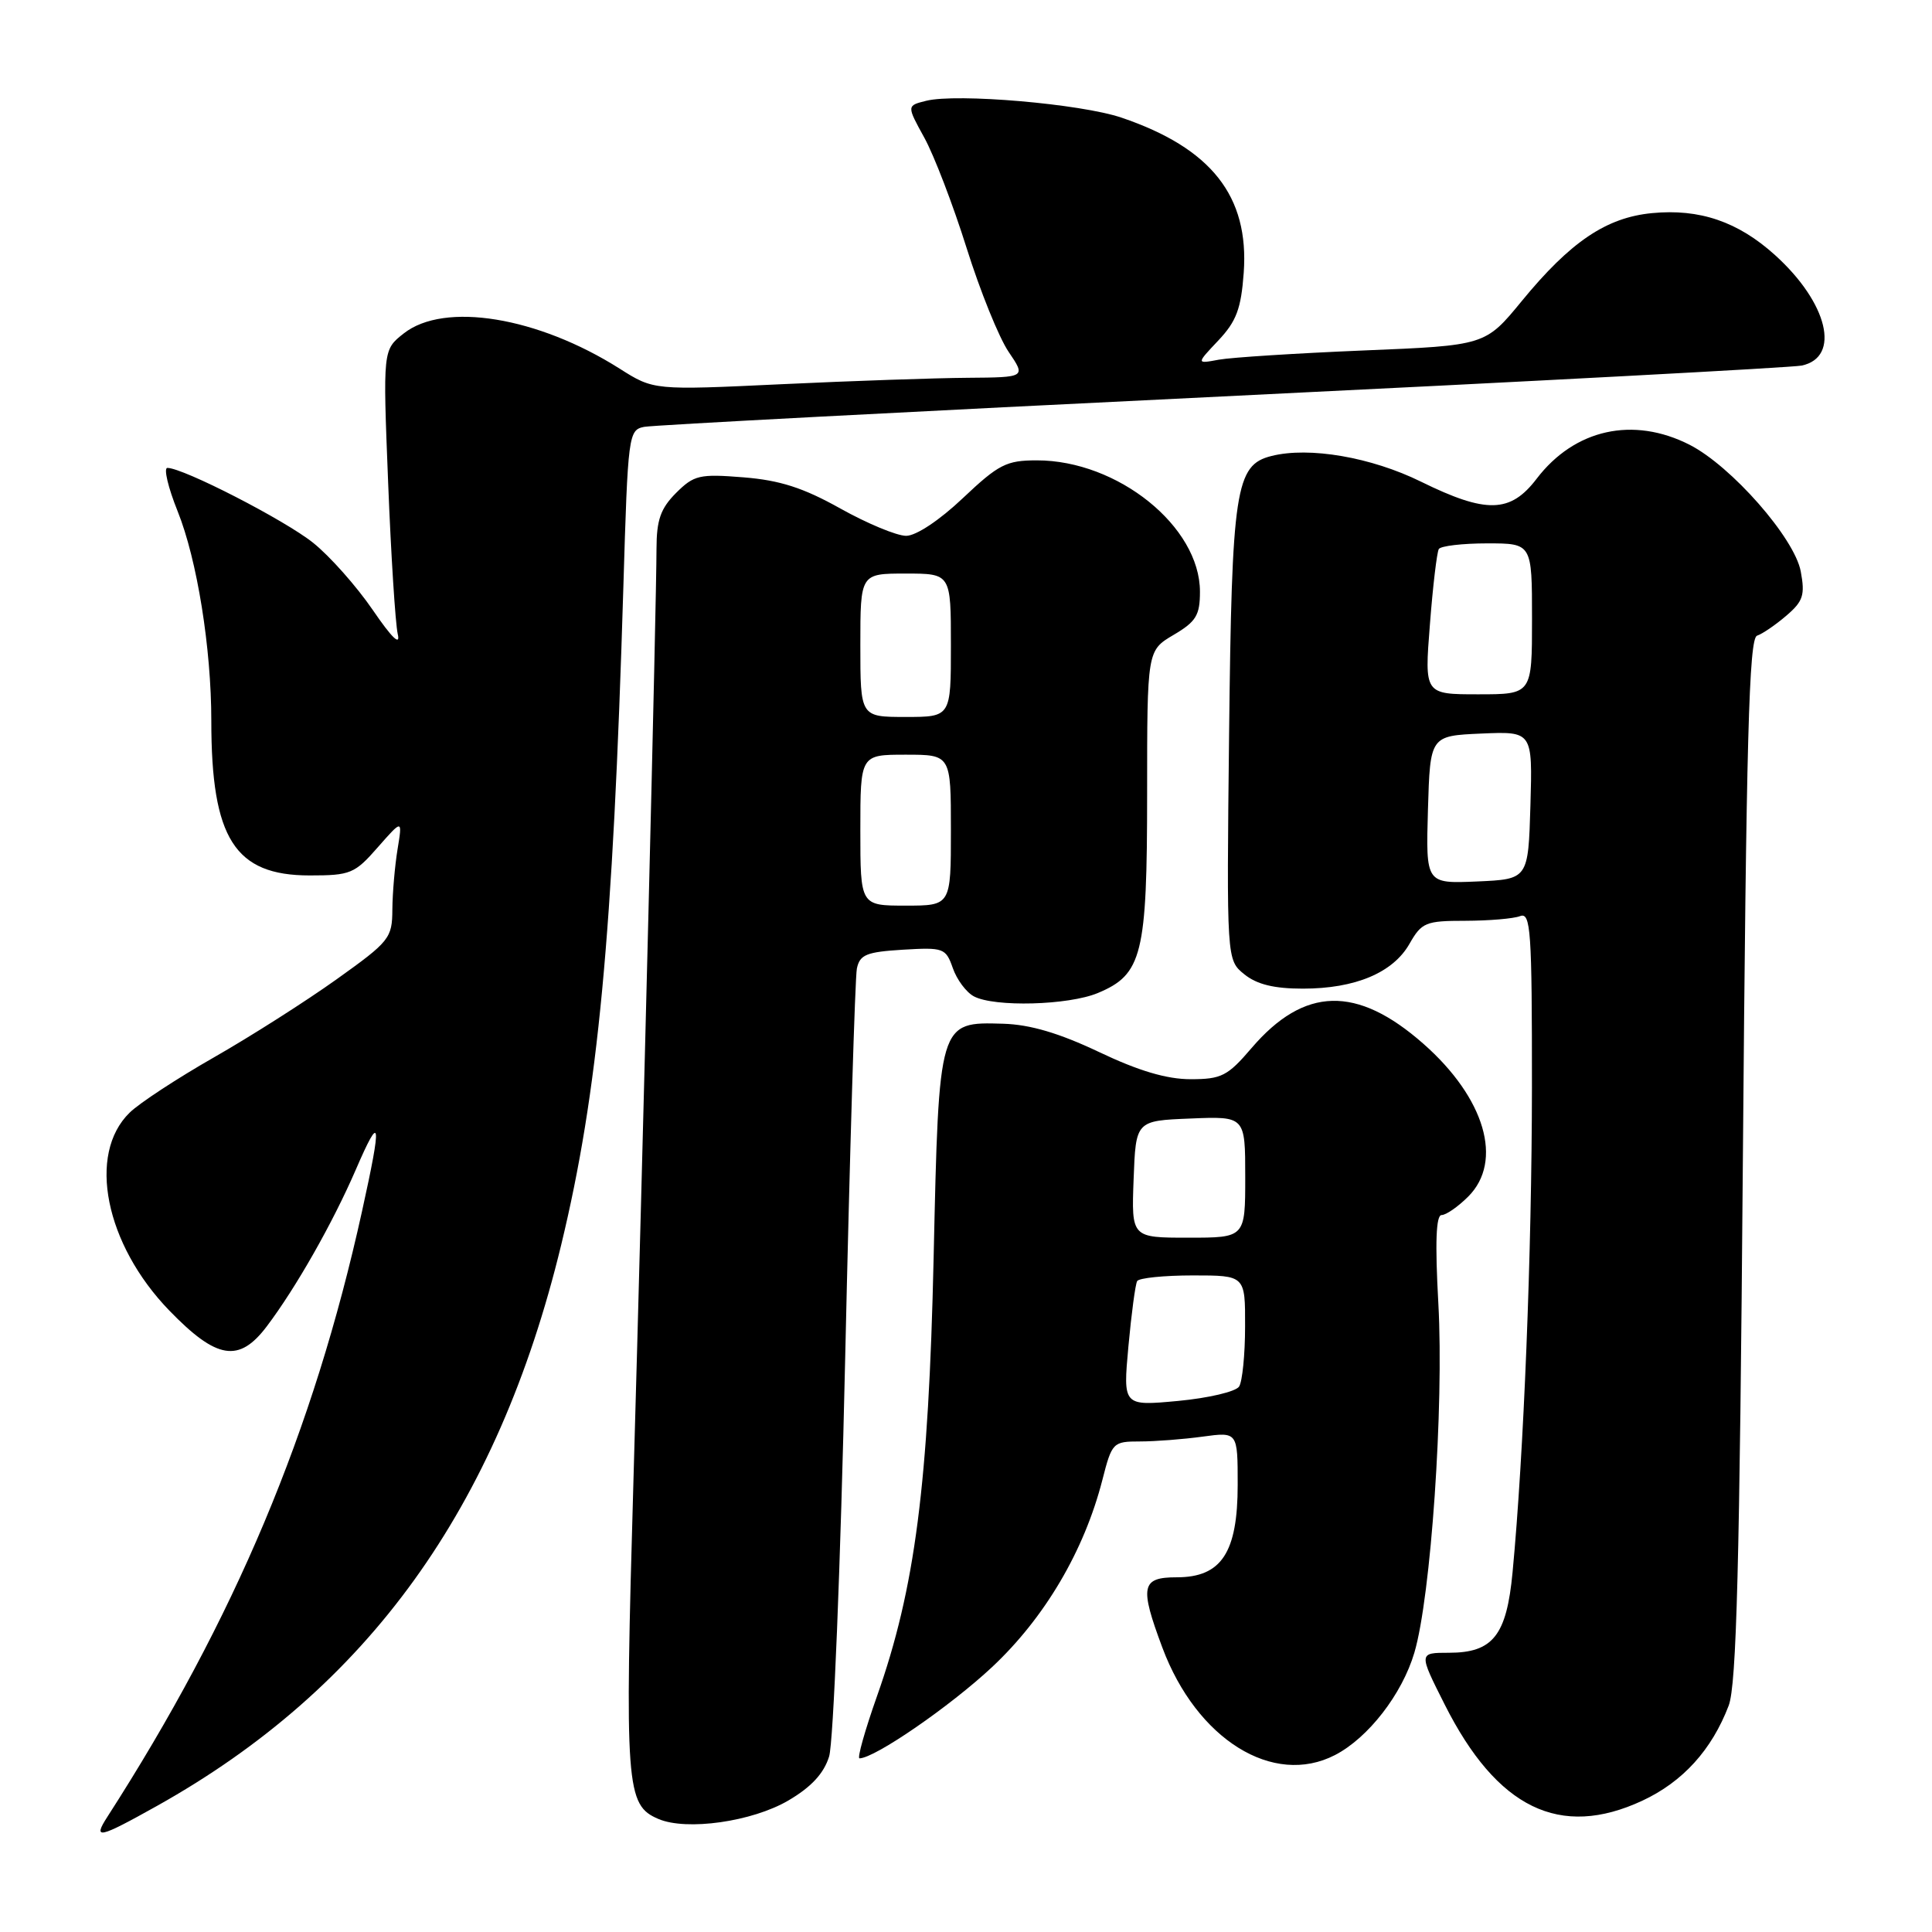 <?xml version="1.0" encoding="UTF-8" standalone="no"?>
<!DOCTYPE svg PUBLIC "-//W3C//DTD SVG 1.1//EN" "http://www.w3.org/Graphics/SVG/1.1/DTD/svg11.dtd" >
<svg xmlns="http://www.w3.org/2000/svg" xmlns:xlink="http://www.w3.org/1999/xlink" version="1.1" viewBox="0 0 256 256">
 <g >
 <path fill="currentColor"
d=" M 20.79 239.30 C 48.74 223.67 65.91 199.84 74.35 165.00 C 79.25 144.73 81.21 124.08 82.60 77.74 C 83.20 57.57 83.28 56.97 85.36 56.56 C 86.54 56.33 121.02 54.52 162.00 52.53 C 202.98 50.54 237.51 48.70 238.73 48.44 C 243.95 47.34 242.21 40.13 235.20 33.80 C 230.30 29.37 225.20 27.63 218.90 28.24 C 212.85 28.82 208.10 32.02 201.65 39.88 C 196.81 45.78 196.81 45.78 180.65 46.44 C 171.77 46.81 163.15 47.36 161.50 47.66 C 158.50 48.22 158.50 48.22 161.44 45.11 C 163.83 42.57 164.45 40.92 164.80 36.14 C 165.53 26.00 160.51 19.63 148.61 15.59 C 143.23 13.76 126.75 12.34 122.71 13.36 C 120.14 14.00 120.14 14.00 122.48 18.25 C 123.77 20.59 126.29 27.16 128.08 32.86 C 129.87 38.56 132.37 44.74 133.64 46.61 C 135.94 50.00 135.94 50.00 128.22 50.06 C 123.97 50.09 112.88 50.47 103.56 50.91 C 86.62 51.71 86.62 51.71 82.11 48.85 C 71.27 41.98 58.87 39.95 53.50 44.18 C 50.73 46.36 50.73 46.36 51.43 63.93 C 51.81 73.59 52.39 82.62 52.70 84.00 C 53.09 85.65 51.96 84.58 49.39 80.82 C 47.25 77.69 43.70 73.69 41.50 71.93 C 37.75 68.92 24.28 62.00 22.18 62.00 C 21.66 62.00 22.27 64.59 23.54 67.75 C 26.12 74.17 28.00 85.88 28.00 95.52 C 28.00 111.12 31.11 116.00 41.03 116.00 C 46.43 116.00 47.00 115.77 50.06 112.27 C 53.33 108.55 53.33 108.55 52.68 112.52 C 52.32 114.71 52.01 118.30 51.99 120.50 C 51.97 124.32 51.63 124.74 44.59 129.77 C 40.53 132.67 33.23 137.32 28.36 140.10 C 23.49 142.88 18.45 146.18 17.18 147.43 C 11.53 152.93 13.93 164.87 22.44 173.66 C 28.72 180.14 31.67 180.62 35.35 175.75 C 39.23 170.61 44.08 162.06 47.14 155.00 C 50.47 147.29 50.64 148.41 47.97 160.50 C 41.54 189.68 31.11 214.49 14.22 240.75 C 12.26 243.79 13.08 243.61 20.79 239.30 Z  M 104.47 238.57 C 107.49 236.80 109.16 235.00 109.86 232.75 C 110.43 230.95 111.38 207.43 111.99 180.00 C 112.60 152.77 113.30 129.53 113.54 128.34 C 113.93 126.49 114.80 126.14 119.64 125.84 C 125.03 125.52 125.32 125.62 126.25 128.27 C 126.78 129.80 128.03 131.48 129.04 132.02 C 131.75 133.47 141.57 133.21 145.47 131.58 C 151.36 129.12 152.00 126.51 152.00 105.15 C 152.00 86.20 152.00 86.20 155.50 84.13 C 158.49 82.37 159.00 81.53 159.00 78.40 C 159.00 69.77 148.11 61.00 137.39 61.00 C 133.35 61.00 132.33 61.52 127.59 66.00 C 124.49 68.94 121.38 71.00 120.07 71.00 C 118.83 71.00 114.91 69.37 111.35 67.38 C 106.44 64.63 103.35 63.64 98.52 63.25 C 92.68 62.78 91.96 62.95 89.58 65.32 C 87.53 67.38 87.00 68.89 86.99 72.70 C 86.98 80.00 85.18 152.71 83.94 196.00 C 82.76 236.88 82.93 239.18 87.24 241.02 C 90.97 242.62 99.67 241.39 104.47 238.57 Z  M 217.62 238.60 C 222.98 236.10 226.82 231.87 229.06 226.00 C 230.10 223.26 230.51 207.45 230.94 153.58 C 231.39 97.84 231.75 84.58 232.82 84.23 C 233.54 83.99 235.29 82.79 236.71 81.57 C 238.93 79.67 239.19 78.84 238.61 75.72 C 237.78 71.28 229.42 61.77 223.89 58.94 C 216.41 55.13 208.64 56.85 203.61 63.44 C 200.13 68.00 196.95 68.08 188.30 63.83 C 181.71 60.58 173.47 59.16 168.48 60.42 C 163.70 61.61 163.22 64.78 162.86 97.35 C 162.53 127.20 162.53 127.20 164.88 129.10 C 166.54 130.44 168.81 131.00 172.64 131.00 C 179.58 131.00 184.59 128.89 186.77 125.05 C 188.38 122.23 188.90 122.01 194.17 122.01 C 197.29 122.00 200.55 121.73 201.42 121.39 C 202.83 120.85 203.00 123.25 202.99 144.14 C 202.97 166.05 201.91 192.68 200.42 208.36 C 199.63 216.71 197.82 219.00 191.99 219.00 C 187.97 219.00 187.97 219.00 191.43 225.86 C 198.36 239.62 206.71 243.68 217.62 238.60 Z  M 176.90 232.55 C 181.29 230.28 185.78 224.50 187.41 218.99 C 189.60 211.61 191.34 186.35 190.59 172.75 C 190.14 164.64 190.28 161.00 191.02 161.00 C 191.61 161.00 193.20 159.90 194.55 158.55 C 199.23 153.86 196.77 145.49 188.60 138.30 C 179.79 130.54 172.82 130.72 165.84 138.87 C 162.66 142.59 161.85 143.00 157.76 143.00 C 154.60 143.00 150.88 141.90 145.63 139.40 C 140.34 136.89 136.51 135.76 132.94 135.65 C 124.37 135.40 124.41 135.24 123.71 166.67 C 123.04 196.64 121.26 210.48 116.20 224.77 C 114.60 229.30 113.56 233.00 113.89 232.99 C 115.93 232.96 125.90 226.09 131.44 220.91 C 138.43 214.37 143.66 205.50 146.07 196.10 C 147.34 191.13 147.47 191.00 151.05 191.00 C 153.07 191.00 156.81 190.71 159.36 190.36 C 164.00 189.73 164.00 189.73 164.00 196.73 C 164.00 205.73 161.85 209.00 155.93 209.00 C 151.22 209.00 150.98 210.19 154.02 218.32 C 158.57 230.48 168.70 236.79 176.90 232.55 Z  M 114.00 110.00 C 114.00 100.00 114.00 100.00 120.00 100.00 C 126.00 100.00 126.00 100.00 126.00 110.00 C 126.00 120.00 126.00 120.00 120.00 120.00 C 114.00 120.00 114.00 120.00 114.00 110.00 Z  M 114.00 85.50 C 114.00 76.00 114.00 76.00 120.00 76.00 C 126.00 76.00 126.00 76.00 126.00 85.50 C 126.00 95.00 126.00 95.00 120.00 95.00 C 114.00 95.00 114.00 95.00 114.00 85.50 Z  M 189.21 107.30 C 189.50 97.50 189.50 97.50 196.29 97.20 C 203.07 96.91 203.07 96.91 202.79 106.70 C 202.50 116.50 202.50 116.50 195.71 116.80 C 188.93 117.09 188.93 117.09 189.21 107.30 Z  M 189.47 82.75 C 189.86 77.66 190.40 73.16 190.65 72.75 C 190.91 72.34 193.79 72.00 197.06 72.00 C 203.00 72.00 203.00 72.00 203.00 82.00 C 203.00 92.00 203.00 92.00 195.87 92.00 C 188.74 92.00 188.74 92.00 189.47 82.75 Z  M 149.52 178.40 C 149.92 174.06 150.44 170.16 150.68 169.75 C 150.92 169.34 154.24 169.00 158.06 169.00 C 165.00 169.00 165.00 169.00 164.98 175.75 C 164.98 179.46 164.62 183.05 164.19 183.72 C 163.76 184.40 160.13 185.25 156.11 185.63 C 148.80 186.31 148.80 186.31 149.52 178.40 Z  M 150.21 156.25 C 150.50 148.50 150.50 148.50 157.75 148.21 C 165.00 147.91 165.00 147.91 165.00 155.96 C 165.00 164.00 165.00 164.00 157.46 164.00 C 149.92 164.00 149.92 164.00 150.21 156.25 Z "/>
</g>
</svg>